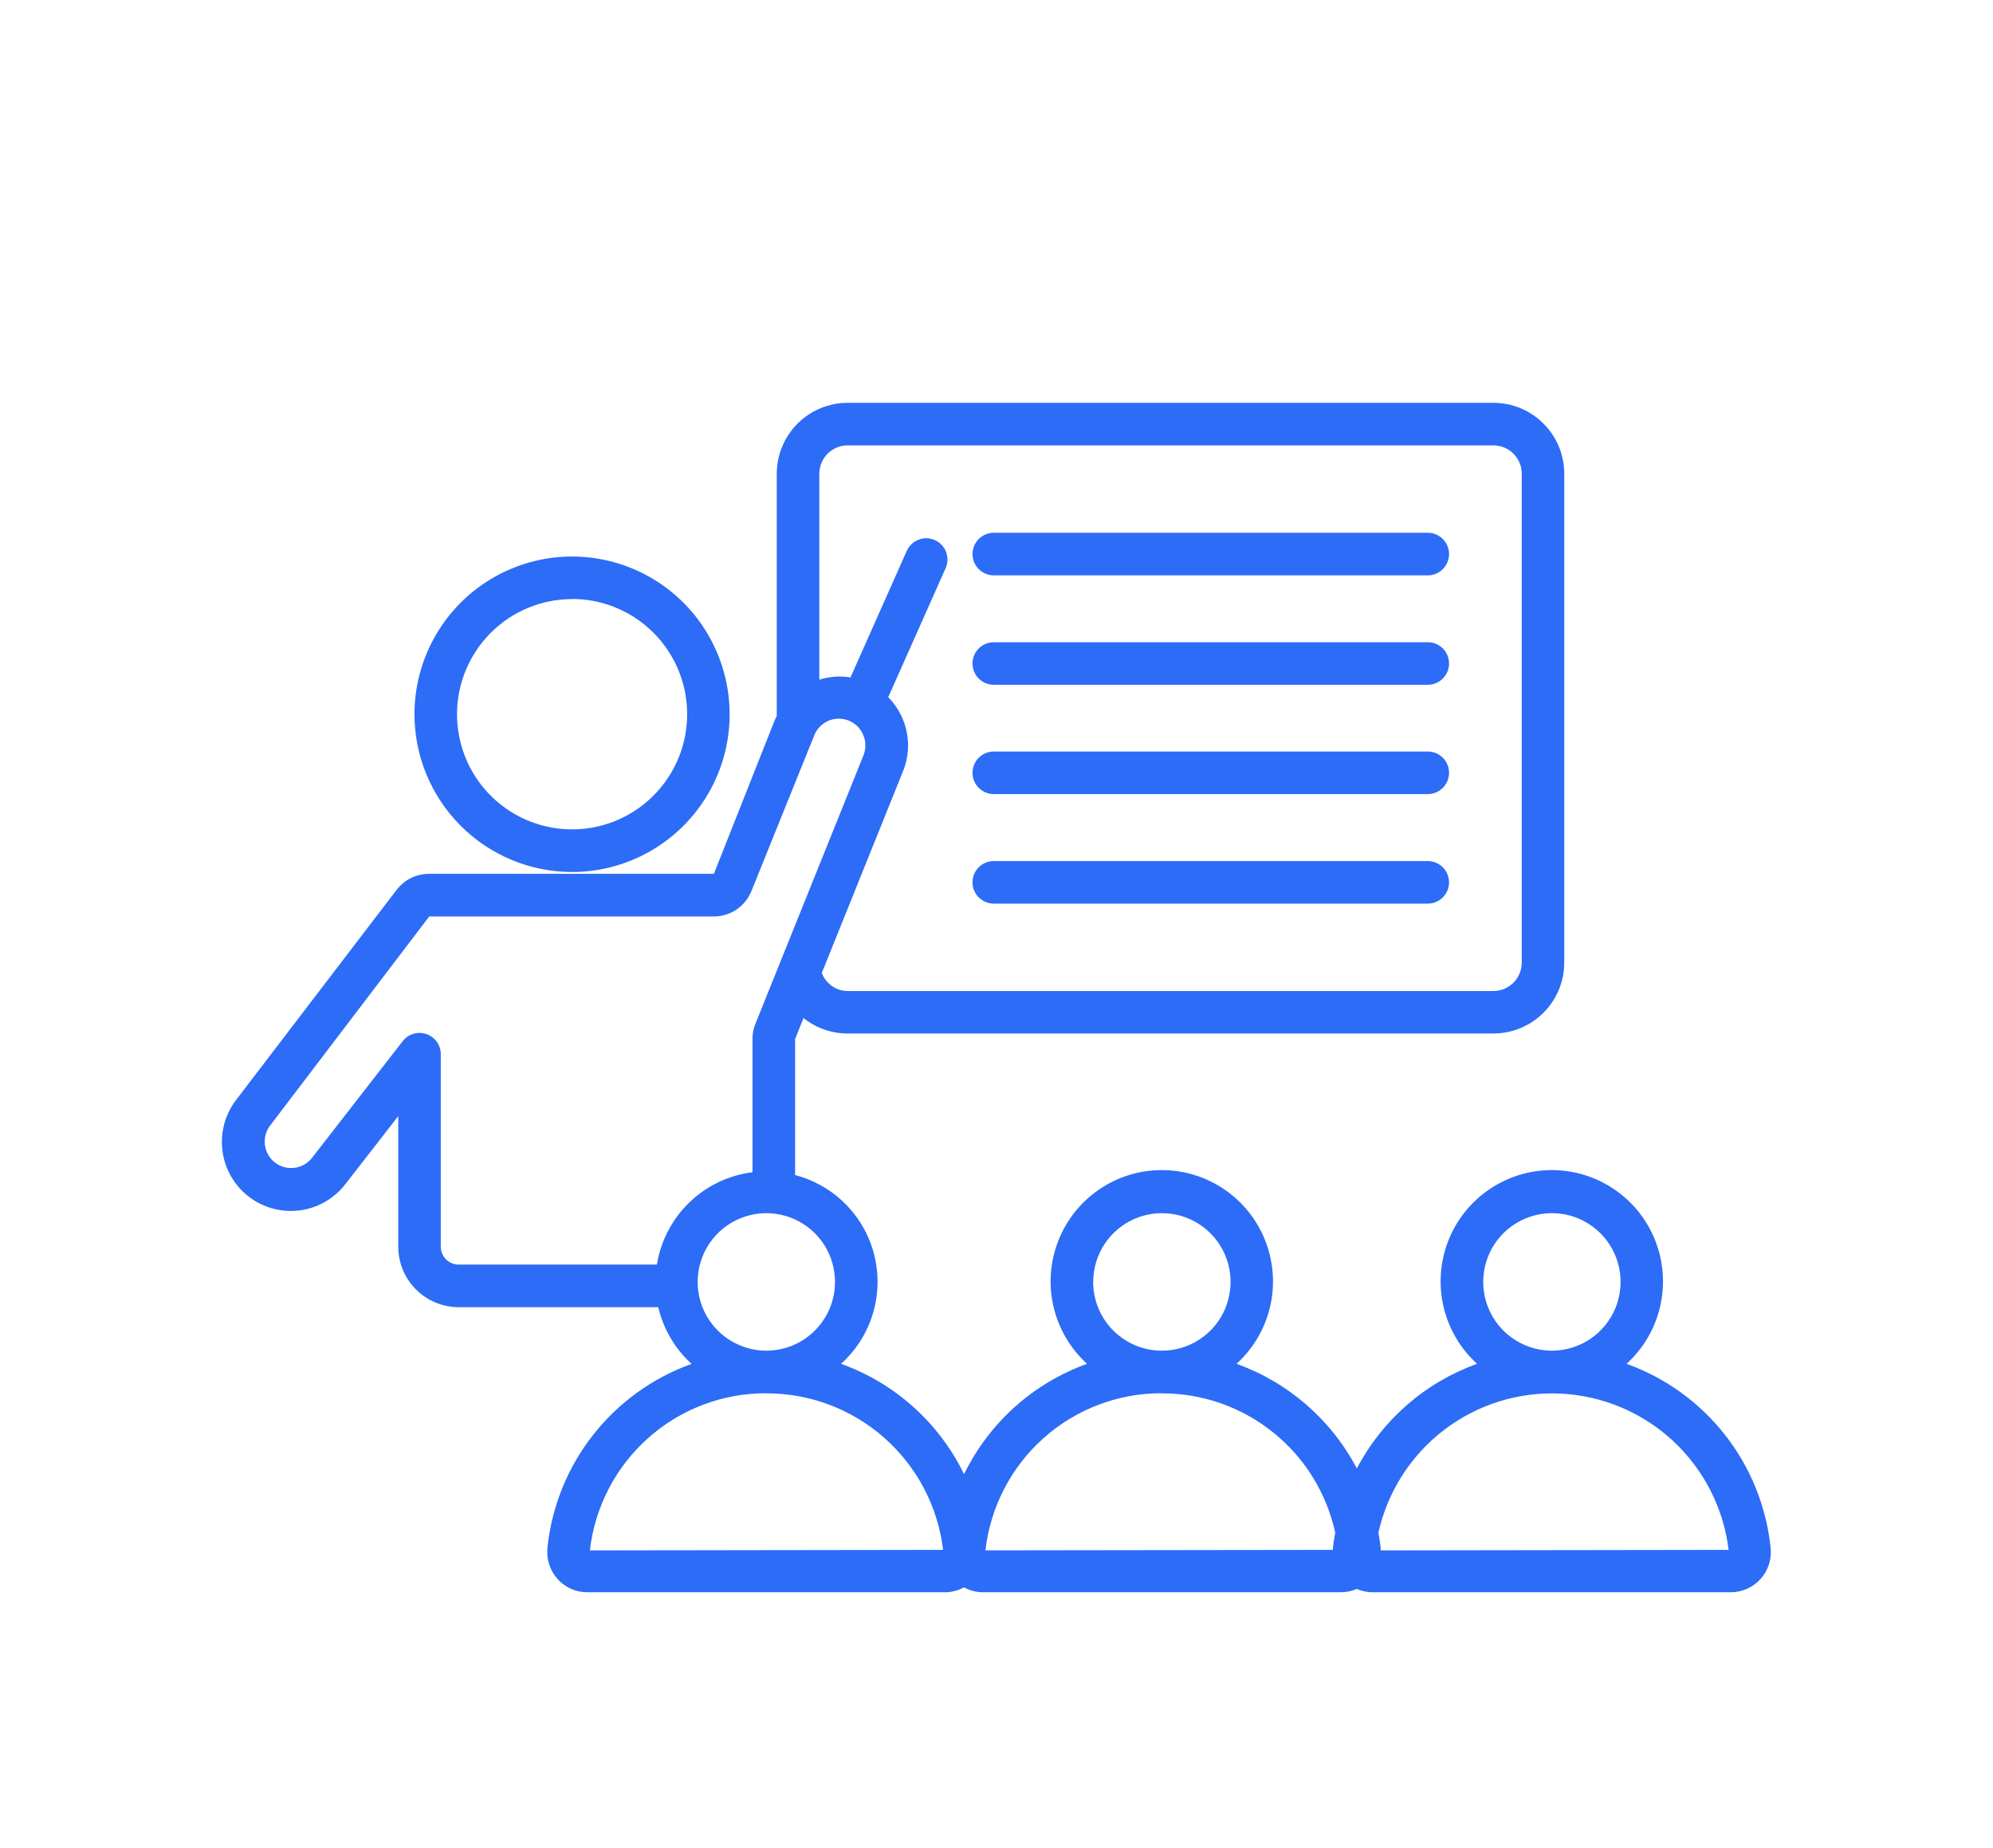 <svg width="55" height="51" viewBox="0 0 55 51" fill="none" xmlns="http://www.w3.org/2000/svg">
<path d="M15.789 24.063C16.649 24.063 17.49 23.807 18.204 23.328C18.919 22.85 19.476 22.17 19.805 21.375C20.134 20.579 20.22 19.704 20.051 18.86C19.883 18.015 19.469 17.24 18.861 16.631C18.253 16.023 17.478 15.609 16.634 15.441C15.791 15.273 14.917 15.359 14.122 15.689C13.328 16.018 12.649 16.576 12.171 17.292C11.693 18.008 11.438 18.849 11.438 19.71C11.439 20.865 11.898 21.972 12.714 22.788C13.53 23.605 14.636 24.063 15.789 24.063ZM15.789 16.529C16.417 16.529 17.031 16.716 17.553 17.066C18.075 17.415 18.482 17.912 18.722 18.493C18.962 19.074 19.024 19.713 18.902 20.329C18.779 20.946 18.476 21.512 18.032 21.956C17.588 22.401 17.022 22.703 16.406 22.826C15.79 22.948 15.152 22.885 14.572 22.645C13.992 22.404 13.496 21.997 13.147 21.474C12.798 20.951 12.612 20.337 12.612 19.708C12.613 18.865 12.948 18.057 13.544 17.462C14.14 16.866 14.947 16.532 15.789 16.532V16.529ZM26.838 15.29C26.838 15.134 26.9 14.984 27.01 14.874C27.12 14.764 27.269 14.702 27.425 14.702H39.402C39.558 14.702 39.707 14.764 39.817 14.874C39.927 14.985 39.989 15.134 39.989 15.29C39.989 15.445 39.927 15.595 39.817 15.705C39.707 15.815 39.558 15.877 39.402 15.877H27.425C27.27 15.877 27.121 15.815 27.011 15.706C26.901 15.596 26.838 15.447 26.838 15.292V15.29ZM26.838 18.307C26.838 18.152 26.901 18.003 27.011 17.893C27.121 17.784 27.27 17.722 27.425 17.723H39.402C39.558 17.723 39.707 17.784 39.817 17.894C39.927 18.005 39.989 18.154 39.989 18.309C39.989 18.465 39.927 18.615 39.817 18.725C39.707 18.835 39.558 18.897 39.402 18.897H27.425C27.269 18.897 27.12 18.835 27.01 18.725C26.9 18.615 26.838 18.465 26.838 18.309V18.307ZM26.838 21.326C26.838 21.17 26.9 21.02 27.01 20.91C27.12 20.8 27.269 20.738 27.425 20.738H39.402C39.558 20.738 39.707 20.8 39.817 20.91C39.927 21.02 39.989 21.17 39.989 21.326C39.989 21.481 39.927 21.631 39.817 21.741C39.707 21.851 39.558 21.913 39.402 21.913H27.425C27.27 21.913 27.12 21.851 27.011 21.741C26.901 21.632 26.838 21.483 26.838 21.327V21.326ZM26.838 24.343C26.839 24.188 26.902 24.04 27.012 23.931C27.122 23.822 27.27 23.761 27.425 23.761H39.402C39.479 23.761 39.555 23.776 39.627 23.806C39.698 23.835 39.762 23.879 39.817 23.933C39.871 23.988 39.914 24.052 39.944 24.124C39.973 24.195 39.989 24.271 39.989 24.348C39.989 24.425 39.973 24.502 39.944 24.573C39.914 24.644 39.871 24.709 39.817 24.764C39.762 24.818 39.698 24.861 39.627 24.891C39.555 24.92 39.479 24.936 39.402 24.936H27.425C27.348 24.936 27.271 24.92 27.2 24.89C27.128 24.861 27.063 24.817 27.009 24.762C26.954 24.708 26.911 24.643 26.882 24.571C26.852 24.5 26.837 24.423 26.838 24.346V24.343ZM44.887 37.635C45.346 37.218 45.668 36.672 45.81 36.069C45.953 35.465 45.91 34.833 45.687 34.254C45.464 33.676 45.071 33.178 44.56 32.828C44.049 32.477 43.444 32.289 42.825 32.289C42.205 32.289 41.6 32.477 41.089 32.828C40.578 33.178 40.185 33.676 39.962 34.254C39.739 34.833 39.696 35.465 39.839 36.069C39.981 36.672 40.303 37.218 40.762 37.635C39.333 38.147 38.149 39.178 37.444 40.523C36.738 39.178 35.553 38.147 34.124 37.635C34.583 37.218 34.905 36.672 35.048 36.069C35.191 35.465 35.147 34.833 34.924 34.254C34.701 33.676 34.308 33.178 33.797 32.828C33.286 32.477 32.681 32.289 32.062 32.289C31.442 32.289 30.837 32.477 30.326 32.828C29.816 33.178 29.423 33.676 29.2 34.254C28.976 34.833 28.933 35.465 29.076 36.069C29.219 36.672 29.541 37.218 29.999 37.635C28.514 38.169 27.296 39.261 26.605 40.681C25.914 39.261 24.696 38.168 23.211 37.635C23.619 37.267 23.92 36.796 24.082 36.27C24.244 35.745 24.261 35.185 24.131 34.651C24.001 34.117 23.729 33.628 23.343 33.236C22.958 32.845 22.474 32.565 21.942 32.426V28.672L22.174 28.092C22.517 28.368 22.945 28.519 23.386 28.519H41.215C41.733 28.519 42.23 28.312 42.596 27.946C42.962 27.579 43.168 27.082 43.168 26.563V13.072C43.168 12.554 42.962 12.057 42.596 11.69C42.23 11.323 41.733 11.117 41.215 11.116H23.39C22.872 11.117 22.375 11.323 22.009 11.69C21.643 12.057 21.437 12.554 21.436 13.072V19.762C21.422 19.794 21.401 19.82 21.388 19.853L19.701 24.113H11.843C11.669 24.113 11.498 24.152 11.342 24.229C11.186 24.306 11.05 24.419 10.944 24.557L6.508 30.363C6.204 30.766 6.072 31.274 6.141 31.774C6.21 32.274 6.475 32.727 6.878 33.031C7.28 33.336 7.787 33.468 8.287 33.399C8.787 33.33 9.238 33.064 9.543 32.661L10.99 30.8V34.4C10.99 34.842 11.165 35.267 11.477 35.58C11.789 35.894 12.213 36.071 12.655 36.072H18.165C18.307 36.675 18.628 37.221 19.086 37.637C18.012 38.021 17.069 38.702 16.365 39.6C15.661 40.498 15.225 41.577 15.107 42.712C15.092 42.868 15.109 43.026 15.158 43.174C15.206 43.323 15.285 43.46 15.39 43.577C15.494 43.692 15.621 43.784 15.763 43.846C15.905 43.909 16.059 43.94 16.215 43.939H26.082C26.264 43.938 26.443 43.891 26.603 43.803C26.764 43.892 26.945 43.939 27.128 43.939H36.995C37.148 43.94 37.3 43.908 37.441 43.847C37.583 43.908 37.736 43.94 37.89 43.939H47.758C47.914 43.94 48.068 43.907 48.21 43.844C48.353 43.781 48.48 43.689 48.585 43.573C48.689 43.457 48.768 43.321 48.816 43.173C48.864 43.024 48.88 42.867 48.863 42.712C48.746 41.577 48.311 40.498 47.607 39.599C46.904 38.701 45.961 38.02 44.887 37.635ZM40.932 35.378C40.931 35.003 41.041 34.636 41.249 34.323C41.457 34.011 41.753 33.767 42.099 33.623C42.446 33.479 42.827 33.441 43.195 33.513C43.563 33.586 43.901 33.767 44.166 34.032C44.432 34.297 44.612 34.635 44.686 35.003C44.759 35.371 44.722 35.753 44.579 36.1C44.435 36.447 44.192 36.744 43.88 36.952C43.569 37.161 43.202 37.272 42.827 37.272C42.325 37.272 41.844 37.072 41.488 36.717C41.133 36.362 40.933 35.881 40.932 35.378ZM30.169 35.378C30.168 35.003 30.279 34.636 30.487 34.323C30.695 34.011 30.99 33.767 31.337 33.623C31.683 33.479 32.064 33.441 32.432 33.513C32.8 33.586 33.138 33.767 33.404 34.032C33.669 34.297 33.85 34.635 33.923 35.003C33.997 35.371 33.959 35.753 33.816 36.1C33.673 36.447 33.43 36.744 33.118 36.952C32.806 37.161 32.44 37.272 32.065 37.272C31.562 37.273 31.08 37.073 30.724 36.718C30.368 36.363 30.168 35.881 30.167 35.378H30.169ZM23.39 12.29H41.215C41.422 12.291 41.62 12.373 41.767 12.52C41.913 12.666 41.995 12.865 41.995 13.072V26.565C41.995 26.772 41.913 26.971 41.767 27.117C41.62 27.264 41.422 27.347 41.215 27.347H23.39C23.235 27.345 23.084 27.297 22.957 27.208C22.83 27.119 22.733 26.994 22.679 26.849L24.919 21.285C25.014 21.053 25.061 20.804 25.059 20.553C25.056 20.302 25.004 20.054 24.905 19.824C24.811 19.607 24.678 19.409 24.512 19.24L26.096 15.679C26.127 15.608 26.145 15.533 26.147 15.456C26.149 15.379 26.135 15.302 26.108 15.23C26.08 15.158 26.039 15.092 25.986 15.036C25.933 14.98 25.869 14.935 25.799 14.904C25.729 14.873 25.653 14.855 25.576 14.853C25.499 14.851 25.422 14.864 25.35 14.892C25.278 14.92 25.212 14.961 25.157 15.014C25.101 15.067 25.056 15.131 25.024 15.201L23.471 18.693C23.183 18.647 22.889 18.668 22.61 18.755V13.075C22.61 12.972 22.63 12.87 22.669 12.775C22.707 12.68 22.765 12.594 22.837 12.521C22.91 12.448 22.996 12.39 23.09 12.351C23.185 12.311 23.287 12.29 23.39 12.29ZM18.128 34.897H12.655C12.524 34.896 12.399 34.843 12.307 34.75C12.215 34.657 12.164 34.531 12.164 34.4V29.089C12.164 28.967 12.126 28.848 12.055 28.749C11.983 28.65 11.883 28.575 11.768 28.536C11.653 28.496 11.528 28.493 11.411 28.528C11.294 28.562 11.191 28.632 11.116 28.728L8.612 31.949C8.495 32.101 8.322 32.2 8.132 32.226C7.942 32.252 7.75 32.202 7.596 32.087C7.443 31.971 7.341 31.8 7.313 31.61C7.284 31.42 7.332 31.227 7.445 31.072L11.845 25.29H19.698C19.923 25.29 20.142 25.223 20.328 25.097C20.514 24.971 20.657 24.791 20.74 24.582L22.47 20.294C22.523 20.158 22.616 20.042 22.736 19.96C22.856 19.877 22.998 19.833 23.143 19.832C23.288 19.831 23.431 19.873 23.552 19.954C23.673 20.034 23.767 20.149 23.823 20.284C23.861 20.372 23.881 20.467 23.882 20.563C23.884 20.659 23.865 20.754 23.829 20.843L20.864 28.21C20.8 28.35 20.767 28.502 20.766 28.656V32.348C20.11 32.43 19.498 32.723 19.023 33.182C18.547 33.642 18.233 34.244 18.128 34.897ZM19.253 35.378C19.252 35.003 19.363 34.636 19.571 34.323C19.779 34.011 20.075 33.767 20.421 33.623C20.767 33.479 21.148 33.441 21.516 33.514C21.884 33.586 22.222 33.767 22.488 34.032C22.753 34.297 22.934 34.636 23.007 35.004C23.081 35.372 23.043 35.754 22.9 36.1C22.756 36.447 22.513 36.744 22.201 36.953C21.89 37.161 21.523 37.272 21.148 37.272C20.646 37.272 20.165 37.072 19.809 36.717C19.454 36.362 19.254 35.881 19.253 35.378ZM21.148 38.45C22.341 38.446 23.495 38.879 24.392 39.667C25.29 40.455 25.869 41.543 26.021 42.728C26.021 42.742 26.021 42.755 26.021 42.769L16.279 42.783C16.416 41.587 16.988 40.484 17.886 39.684C18.784 38.884 19.945 38.443 21.148 38.447V38.45ZM32.062 38.45C33.179 38.447 34.262 38.826 35.133 39.526C36.004 40.225 36.609 41.202 36.848 42.294C36.823 42.434 36.798 42.574 36.783 42.717C36.783 42.734 36.783 42.752 36.783 42.769L27.195 42.782C27.331 41.586 27.903 40.483 28.801 39.683C29.699 38.883 30.86 38.443 32.062 38.447V38.45ZM38.102 42.783C38.102 42.76 38.102 42.737 38.102 42.714C38.088 42.572 38.063 42.434 38.039 42.296C38.291 41.165 38.934 40.159 39.855 39.457C40.776 38.754 41.915 38.4 43.071 38.457C44.227 38.514 45.326 38.977 46.174 39.766C47.022 40.556 47.564 41.619 47.704 42.769L38.102 42.783Z" fill="#2C6CF7"/>
</svg>

